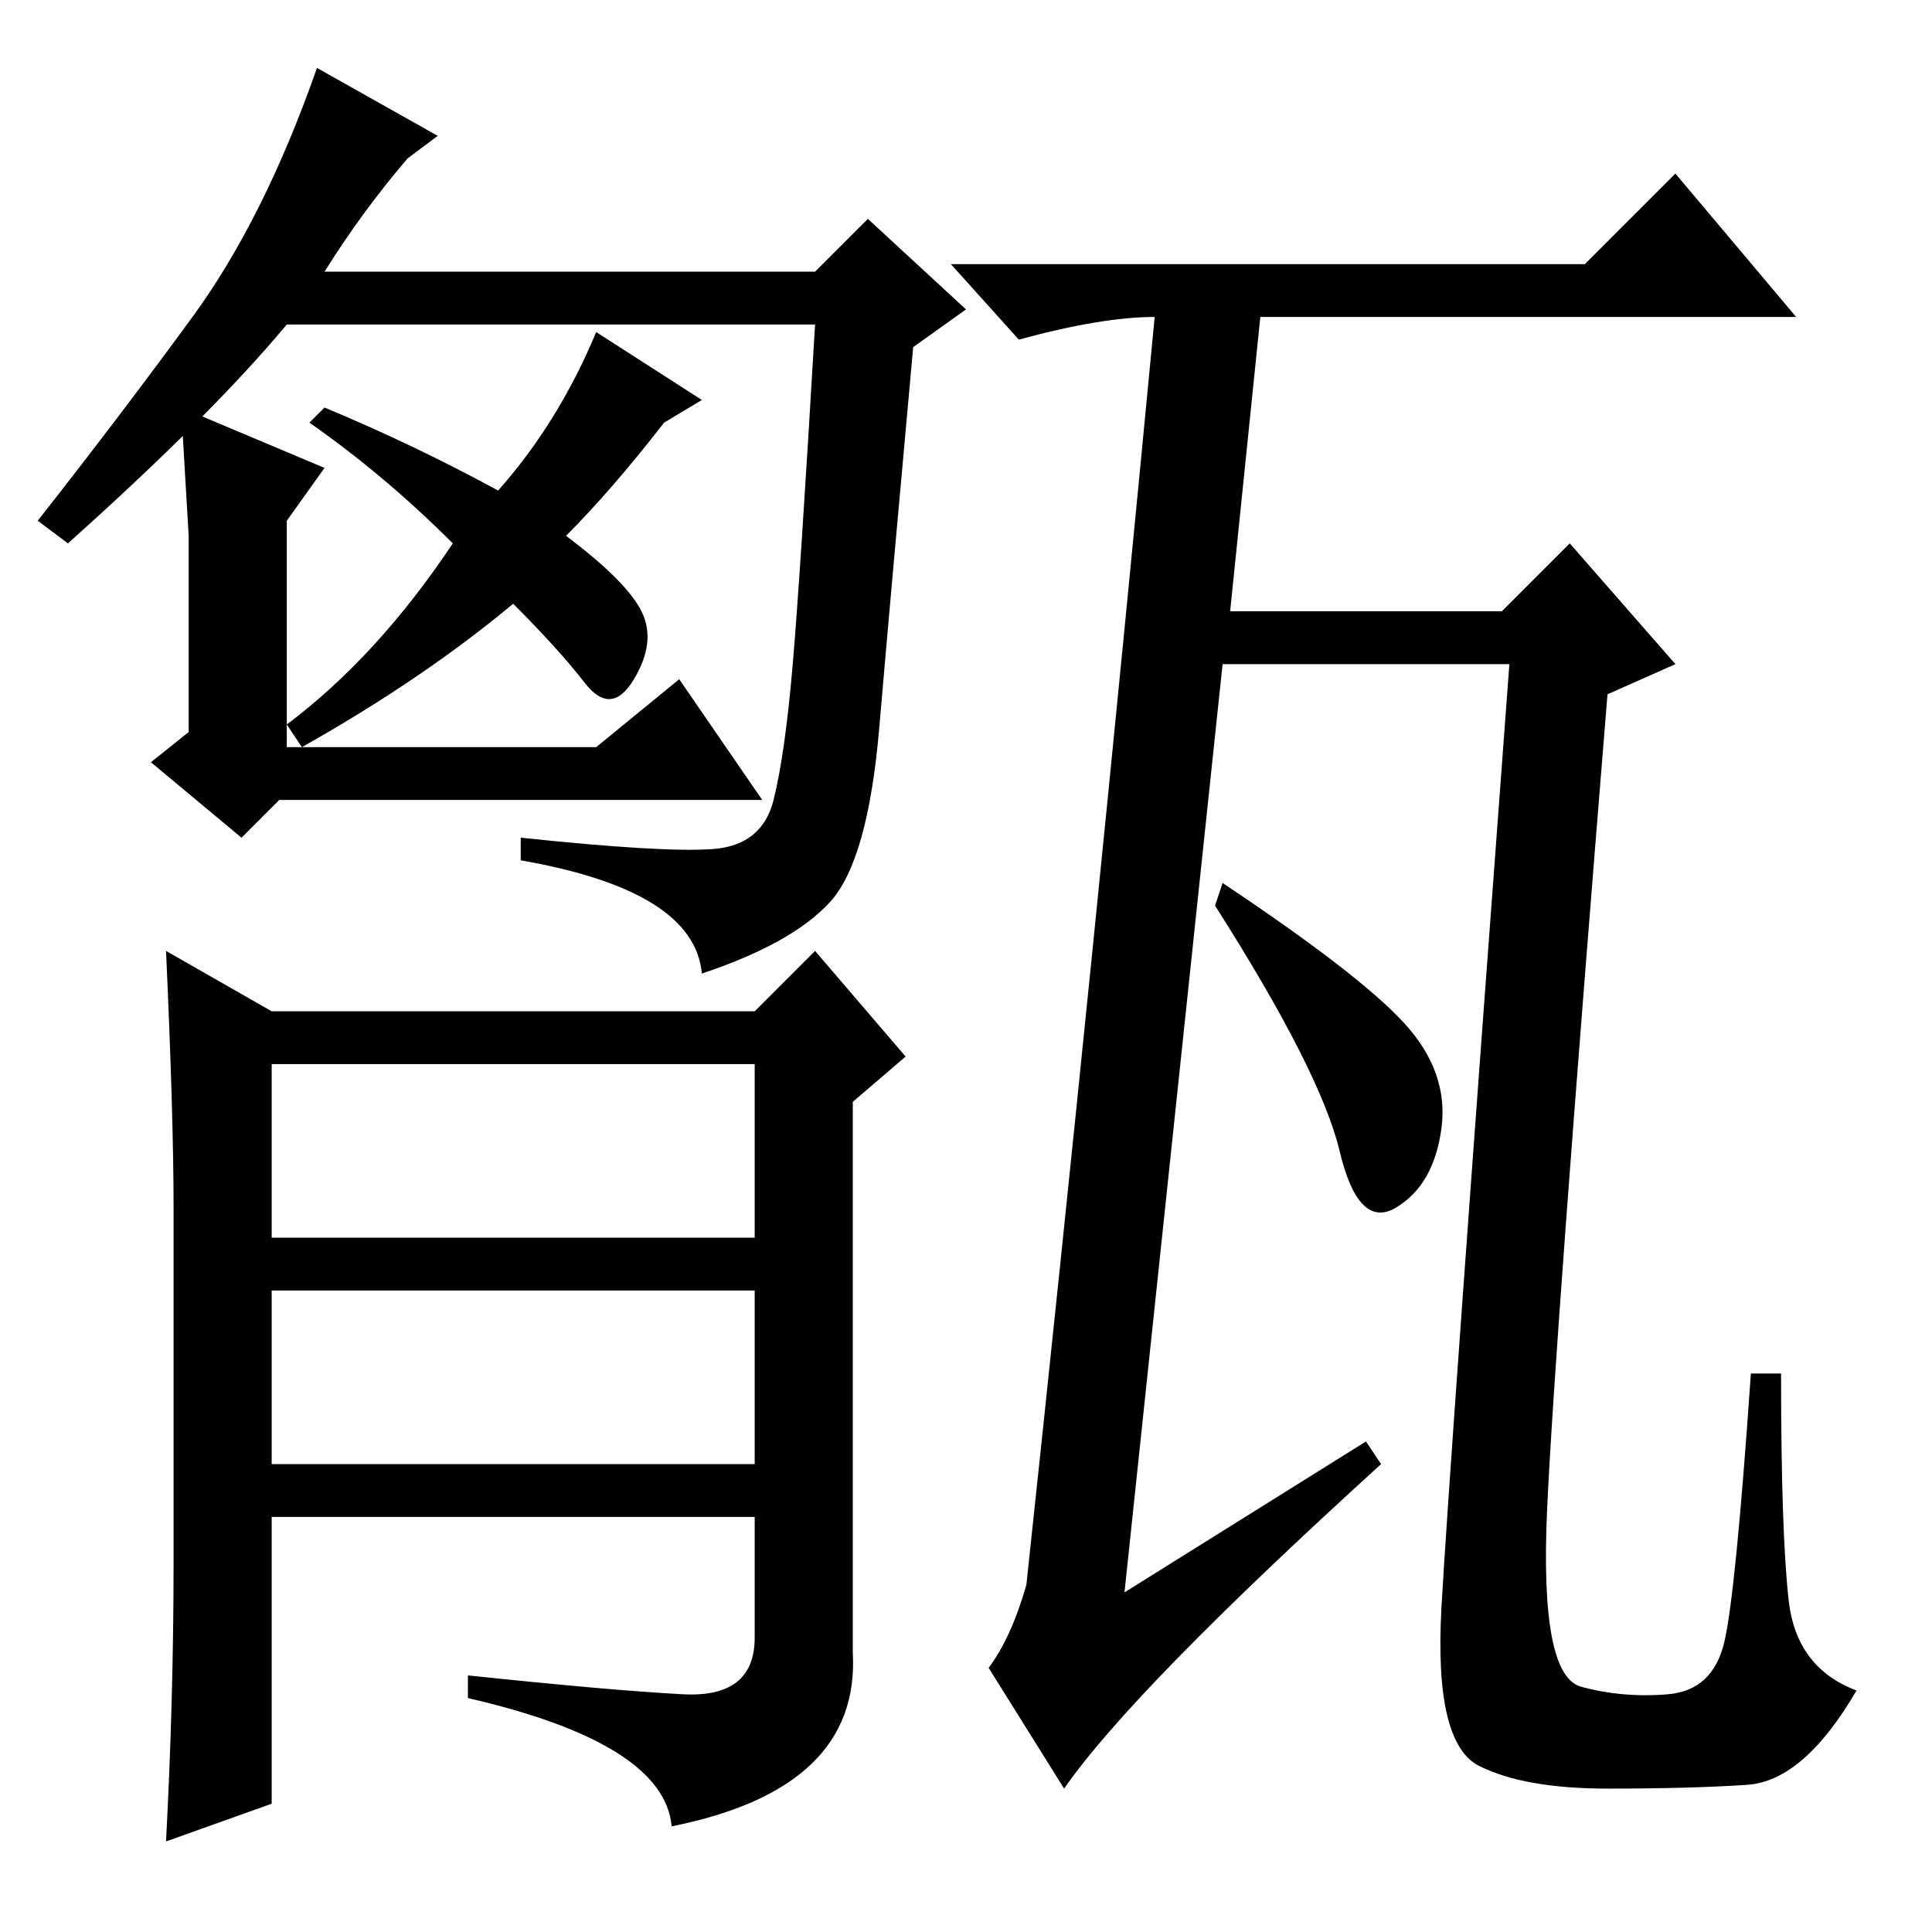 <?xml version="1.0" standalone="no"?>
<!DOCTYPE svg PUBLIC "-//W3C//DTD SVG 1.1//EN" "http://www.w3.org/Graphics/SVG/1.1/DTD/svg11.dtd" >
<svg xmlns="http://www.w3.org/2000/svg" xmlns:xlink="http://www.w3.org/1999/xlink" version="1.1" viewBox="0 -36 256 256">
  <g transform="matrix(1 0 0 -1 0 220)">
   <path fill="currentColor"
d="M186 120.5q6 -6.5 5 -14t-6 -10.5t-7.5 7.5t-16.5 32.5l1 3q18 -12 24 -18.5zM181 65l2 -3q-33 -30 -42 -43l-10 16q3 4 5 11q9 84 17 168q-7 0 -18 -3l-9 10h84l12 12l16 -19h-71l-4 -39h36l9 9l14 -16l-9 -4q-7 -86 -8 -108t4.5 -23.5t11.5 -1t7.5 7t3.5 35.5h4
q0 -21 1 -30t9 -12q-7 -12 -14.5 -12.5t-18.5 -0.5t-17 3t-5 21t9 125h-38l-13 -123zM9 184l-4 3q11 14 20.5 27t16.5 33l16 -9l-4 -3q-6 -7 -11 -15h65l7 7l13 -12l-7 -5q-3 -33 -4.5 -50.5t-6.5 -23t-17 -9.5q-1 11 -24 15v3q19 -2 25.5 -1.5t8 6.5t2.5 17.5t3 45.5h-70
q-10 -12 -29 -29zM60 184q-9 9 -19 16l2 2q12 -5 23 -11q8 9 13 21l14 -9l-5 -3q-7 -9 -13 -15q8 -6 10 -10t-1 -9t-6.5 -0.5t-9.5 10.5q-12 -10 -28 -19l-2 3q12 9 22 24zM38 157h41l11 9l11 -16h-64l-5 -5l-12 10l5 4v26t-1 17l19 -8l-5 -7v-30zM36 92h64v23h-64v-23z
M36 62h64v23h-64v-23zM23 49v47q0 12 -1 34l14 -8h64l8 8l12 -14l-7 -6v-73q1 -18 -24 -23q-1 11 -27 17v3q19 -2 28.5 -2.5t9.5 7.5v16h-64v-38l-14 -5q1 19 1 37z" />
  </g>

</svg>
